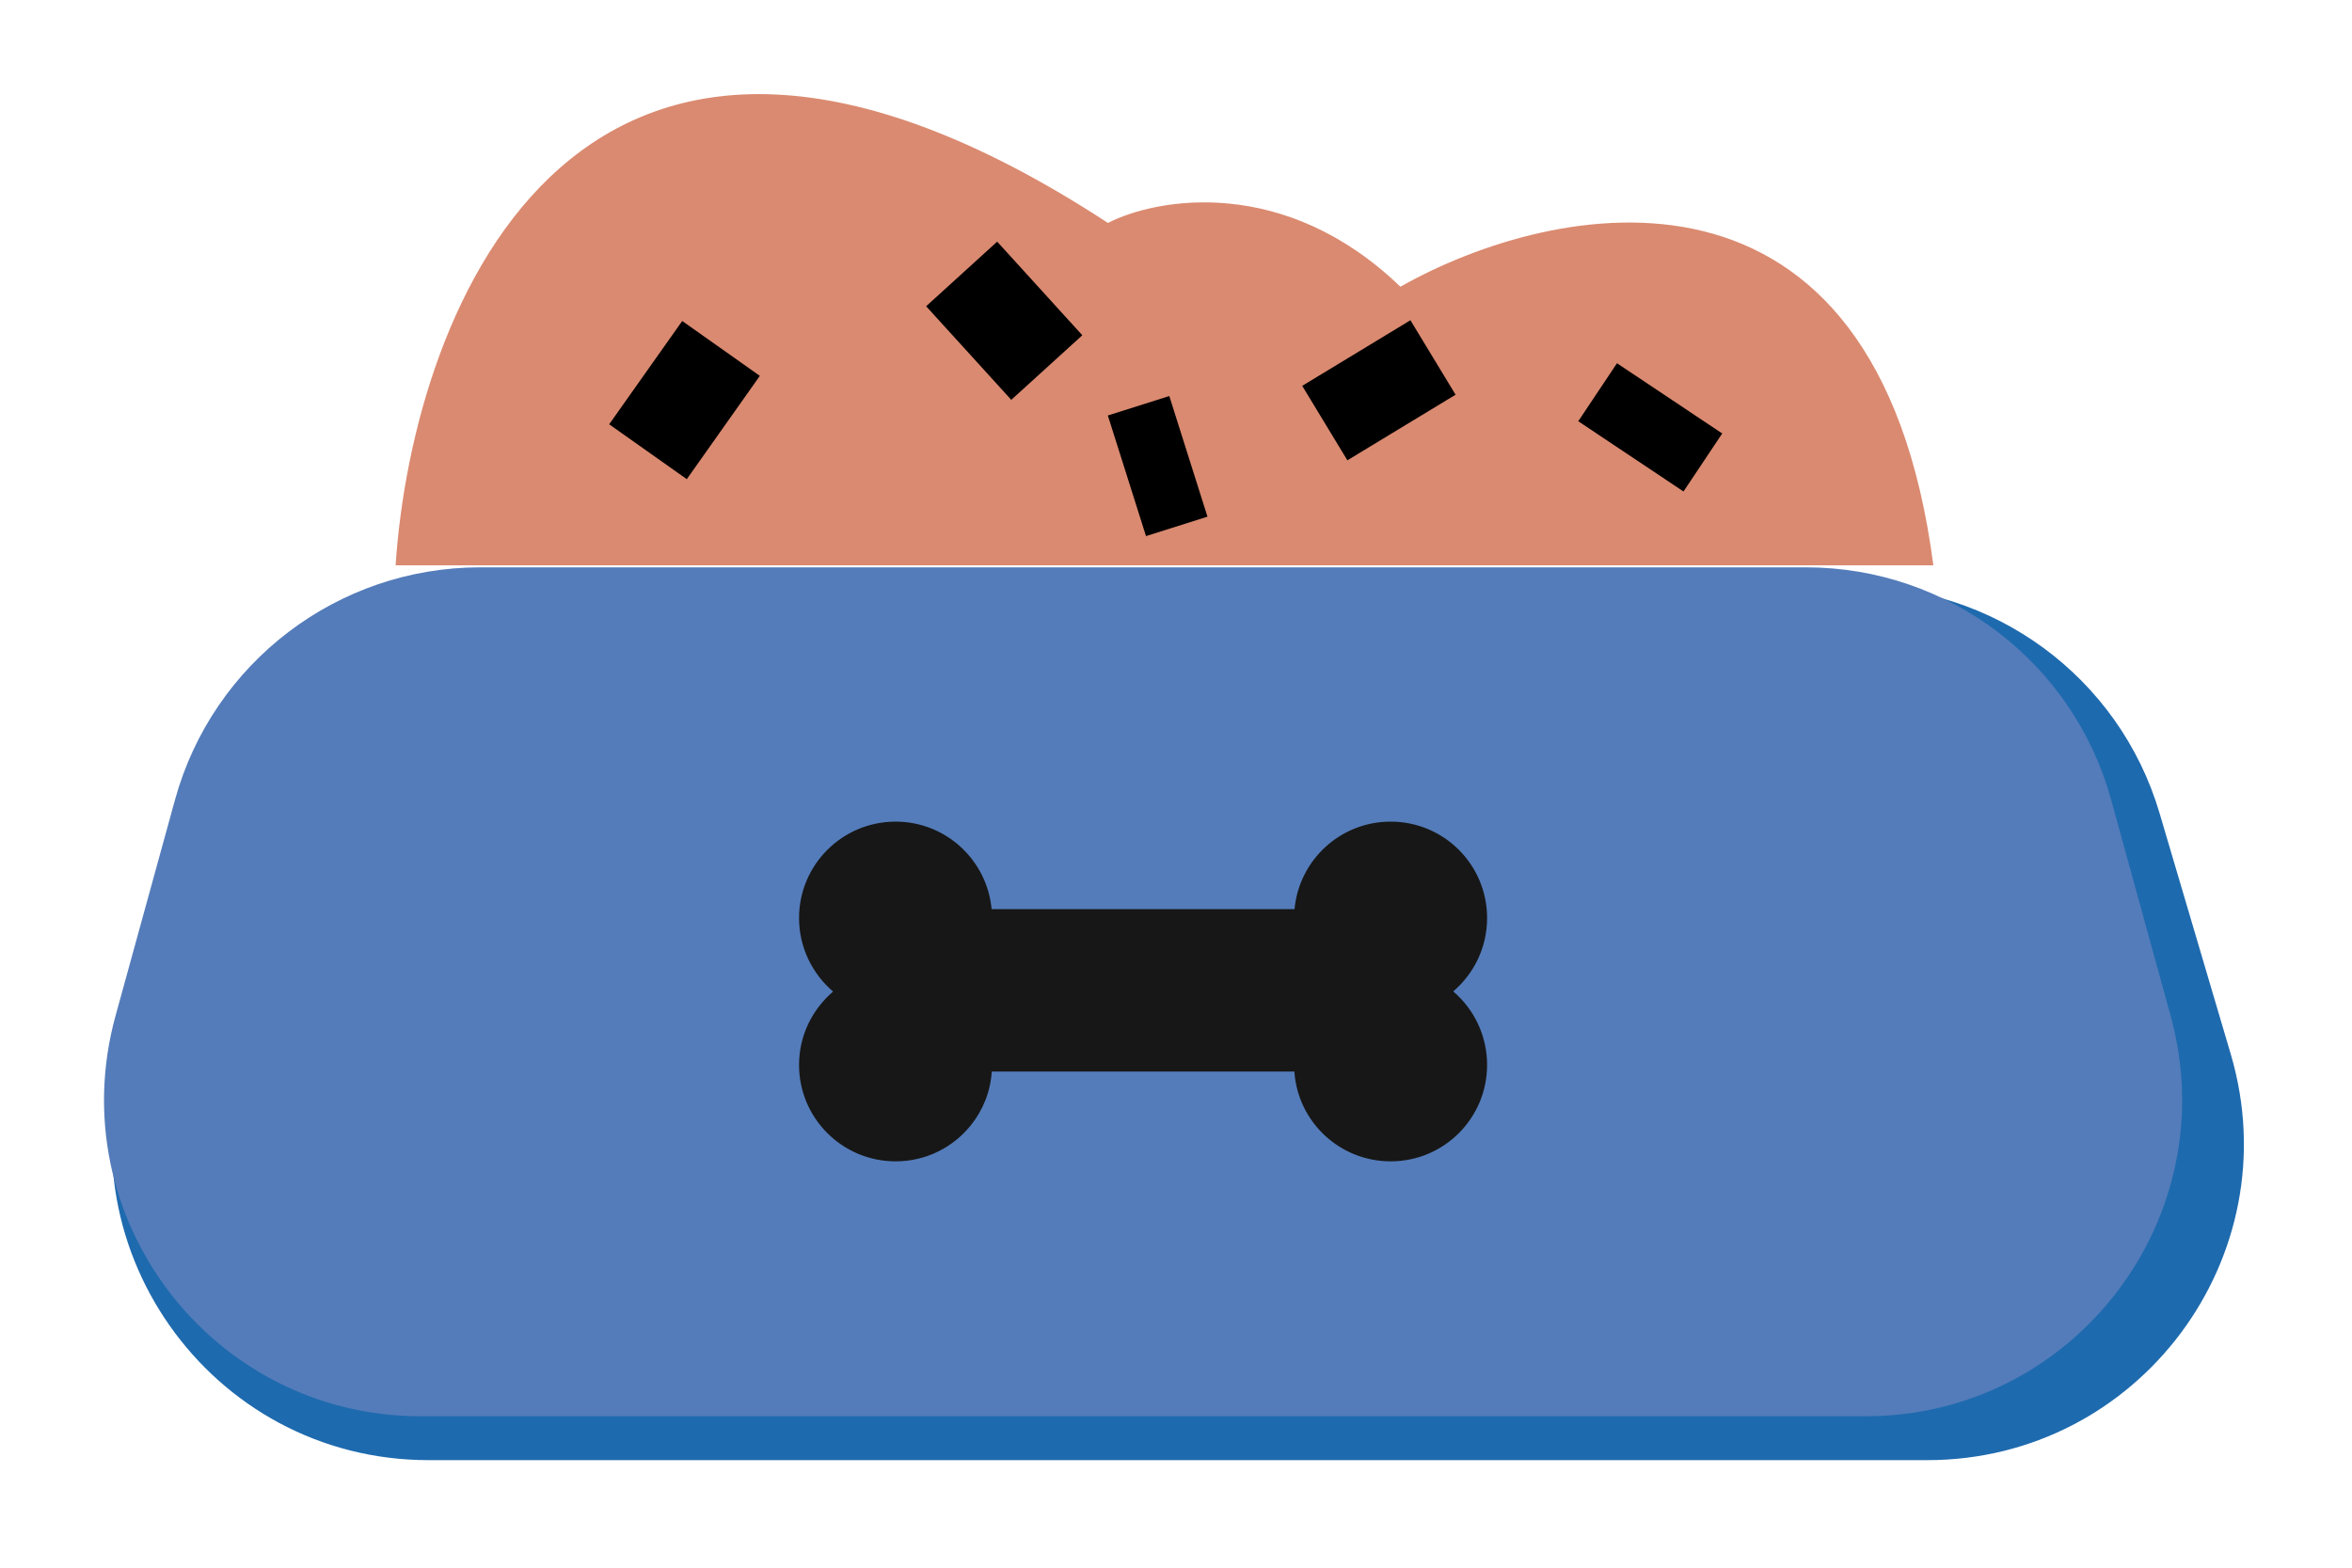 <svg width="15" height="10" viewBox="0 0 15 10" fill="none" xmlns="http://www.w3.org/2000/svg">
<path d="M1.341 5.211C1.625 4.422 2.368 3.891 3.207 3.878L11.805 3.741C12.712 3.727 13.517 4.319 13.773 5.188L14.227 6.725C14.608 8.018 13.639 9.314 12.291 9.314H2.734C1.335 9.314 0.36 7.926 0.835 6.611L1.341 5.211Z" fill="#1E6AAE"/>
<path d="M1.116 5.102C1.357 4.226 2.154 3.619 3.062 3.619H11.518C12.427 3.619 13.223 4.226 13.464 5.102L13.843 6.479C14.197 7.764 13.23 9.034 11.898 9.034H2.683C1.35 9.034 0.383 7.764 0.737 6.479L1.116 5.102Z" fill="#547CBA"/>
<path d="M7.066 1.422C3.694 -0.78 2.632 1.961 2.523 3.606H12.33C11.972 0.849 9.914 1.273 8.931 1.829C8.195 1.119 7.381 1.261 7.066 1.422Z" fill="#DA8A70"/>
<path d="M4.118 2.377L4.613 2.727M6.631 1.84L6.178 2.252M7.187 3.035L7.579 2.911M8.65 2.252L8.938 2.727M10.648 2.541L10.401 2.911" stroke="black" stroke-width="0.807"/>
<path d="M8.255 6.835H6.325C6.317 6.963 6.269 7.081 6.193 7.176C6.08 7.318 5.907 7.408 5.712 7.408C5.372 7.408 5.096 7.133 5.096 6.793C5.096 6.605 5.181 6.438 5.313 6.325C5.181 6.212 5.096 6.044 5.096 5.856C5.096 5.516 5.372 5.241 5.712 5.241C6.032 5.241 6.295 5.486 6.324 5.799H8.256C8.285 5.486 8.548 5.241 8.869 5.241C9.209 5.241 9.484 5.516 9.484 5.856C9.484 6.044 9.4 6.211 9.268 6.324C9.4 6.437 9.484 6.605 9.484 6.793C9.484 7.133 9.209 7.408 8.869 7.408C8.543 7.408 8.276 7.155 8.255 6.835Z" fill="#171717"/>
</svg>

